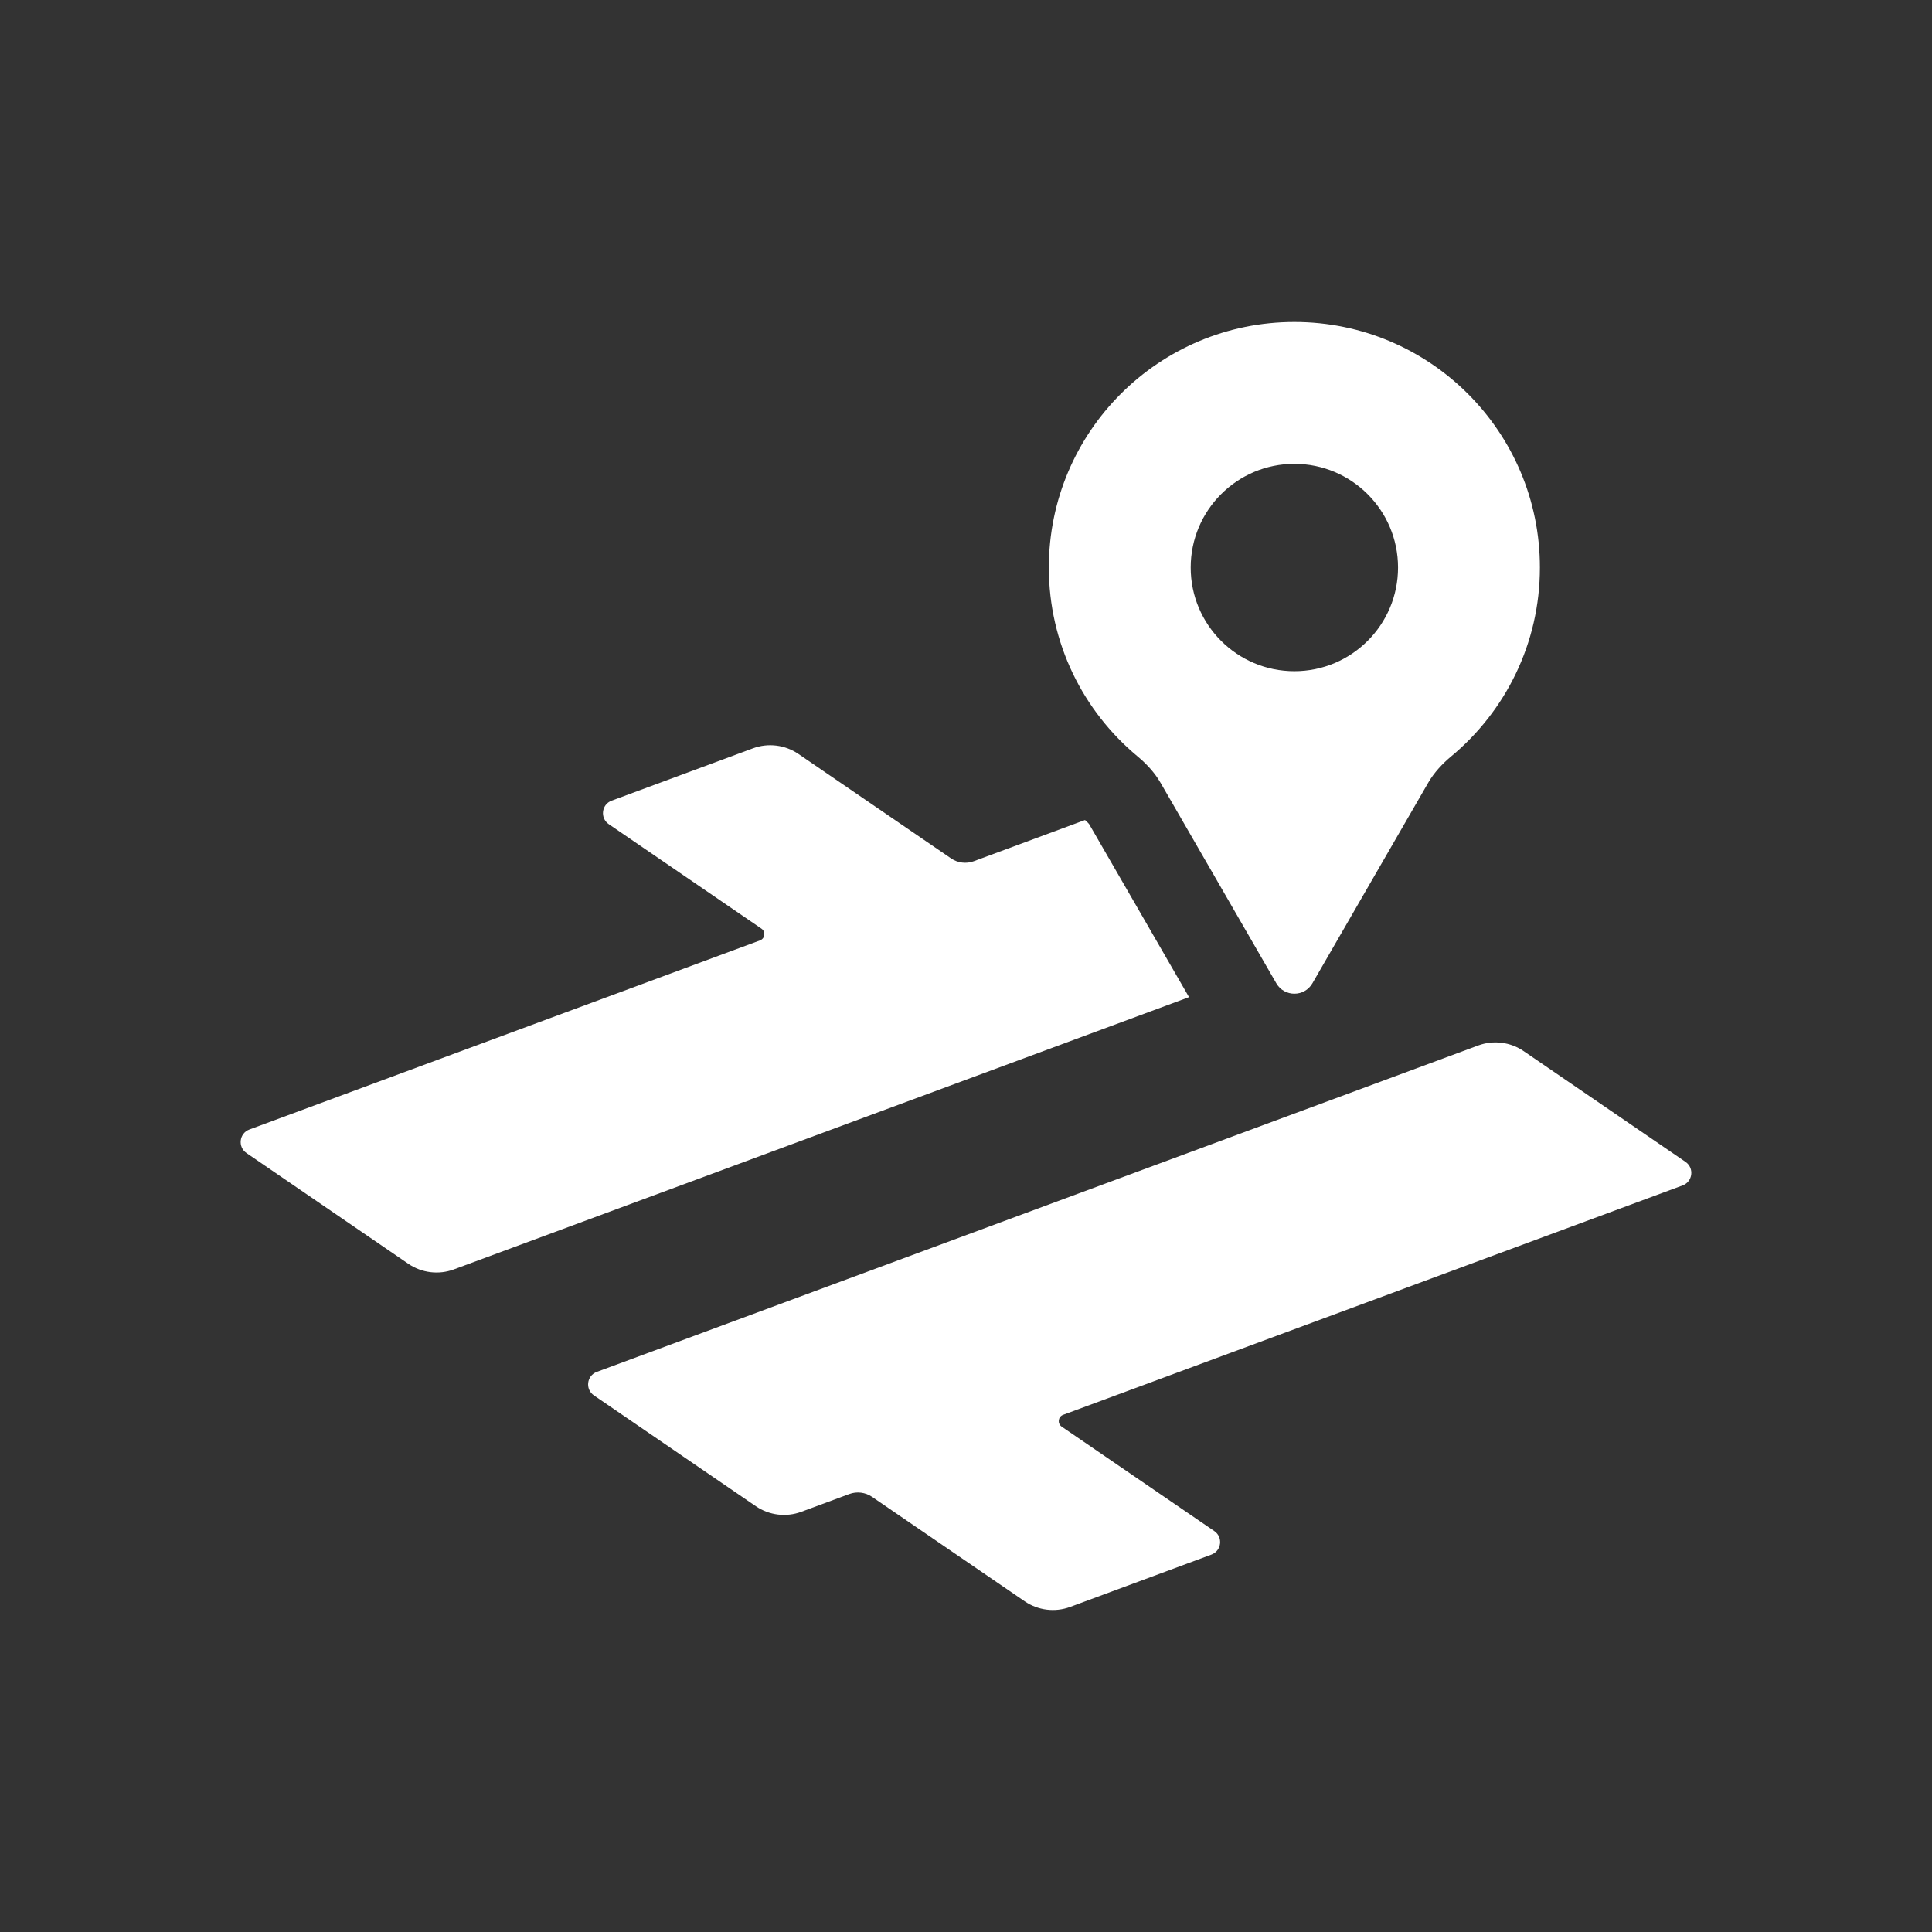 <?xml version="1.0" encoding="utf-8"?>
<!-- Generator: Adobe Illustrator 17.1.0, SVG Export Plug-In . SVG Version: 6.00 Build 0) -->
<!DOCTYPE svg PUBLIC "-//W3C//DTD SVG 1.1//EN" "http://www.w3.org/Graphics/SVG/1.1/DTD/svg11.dtd">
<svg version="1.1" id="Layer_1" xmlns="http://www.w3.org/2000/svg" xmlns:xlink="http://www.w3.org/1999/xlink" x="0px" y="0px"
	 viewBox="0 0 300 300" enable-background="new 0 0 300 300" xml:space="preserve">
<rect x="0" y="0" width="300" height="300" fill="#333333" stroke="none"/>
<g>
	<path fill="#FFFFFF" d="M261.728,180.417l-25.138-17.204c-2.067-1.415-4.71-1.74-7.059-0.871L92.674,213.026
		c-1.576,0.584-1.837,2.703-0.45,3.652l25.139,17.204c2.067,1.415,4.71,1.741,7.059,0.871l7.456-2.761
		c1.175-0.435,2.496-0.272,3.53,0.436l23.706,16.222c2.067,1.415,4.71,1.74,7.059,0.871l21.935-8.124
		c1.576-0.583,1.837-2.703,0.45-3.652l-23.706-16.222c-0.694-0.475-0.563-1.534,0.225-1.826l96.2-35.627
		C262.854,183.485,263.115,181.366,261.728,180.417z"/>
	<path fill="#FFFFFF" d="M70.468,197.115l114.164-42.28l-15.502-26.851c-0.002-0.002-0.164-0.235-0.651-0.65l-17.267,6.395
		c-1.175,0.435-2.496,0.272-3.53-0.436l-23.706-16.222c-2.067-1.415-4.71-1.74-7.059-0.871l-21.936,8.125
		c-1.576,0.583-1.837,2.703-0.45,3.652l23.705,16.222c0.694,0.475,0.563,1.534-0.225,1.826l-79.288,29.365
		c-1.576,0.583-1.837,2.703-0.45,3.652l25.138,17.204C65.477,197.658,68.12,197.984,70.468,197.115z"/>
	<path fill="#FFFFFF" d="M176.613,117.43c1.413,1.177,2.682,2.535,3.601,4.128l2.265,3.922l14.342,24.84l1.365,2.363
		c0.623,1.079,1.713,1.618,2.803,1.618c1.09,0,2.18-0.54,2.803-1.618l3.645-6.313l1.222-2.115l13.104-22.697
		c0.92-1.593,2.188-2.951,3.601-4.128c8.401-6.993,13.751-17.521,13.751-29.304c0-21.057-17.07-38.126-38.125-38.126
		c-21.056,0-38.126,17.069-38.126,38.126C162.863,99.91,168.213,110.438,176.613,117.43z M200.989,72.027
		c8.889,0,16.098,7.208,16.098,16.099c0,8.891-7.209,16.098-16.098,16.098c-8.89,0-16.098-7.207-16.098-16.098
		C184.89,79.235,192.098,72.027,200.989,72.027z"/>
</g>
</svg>
